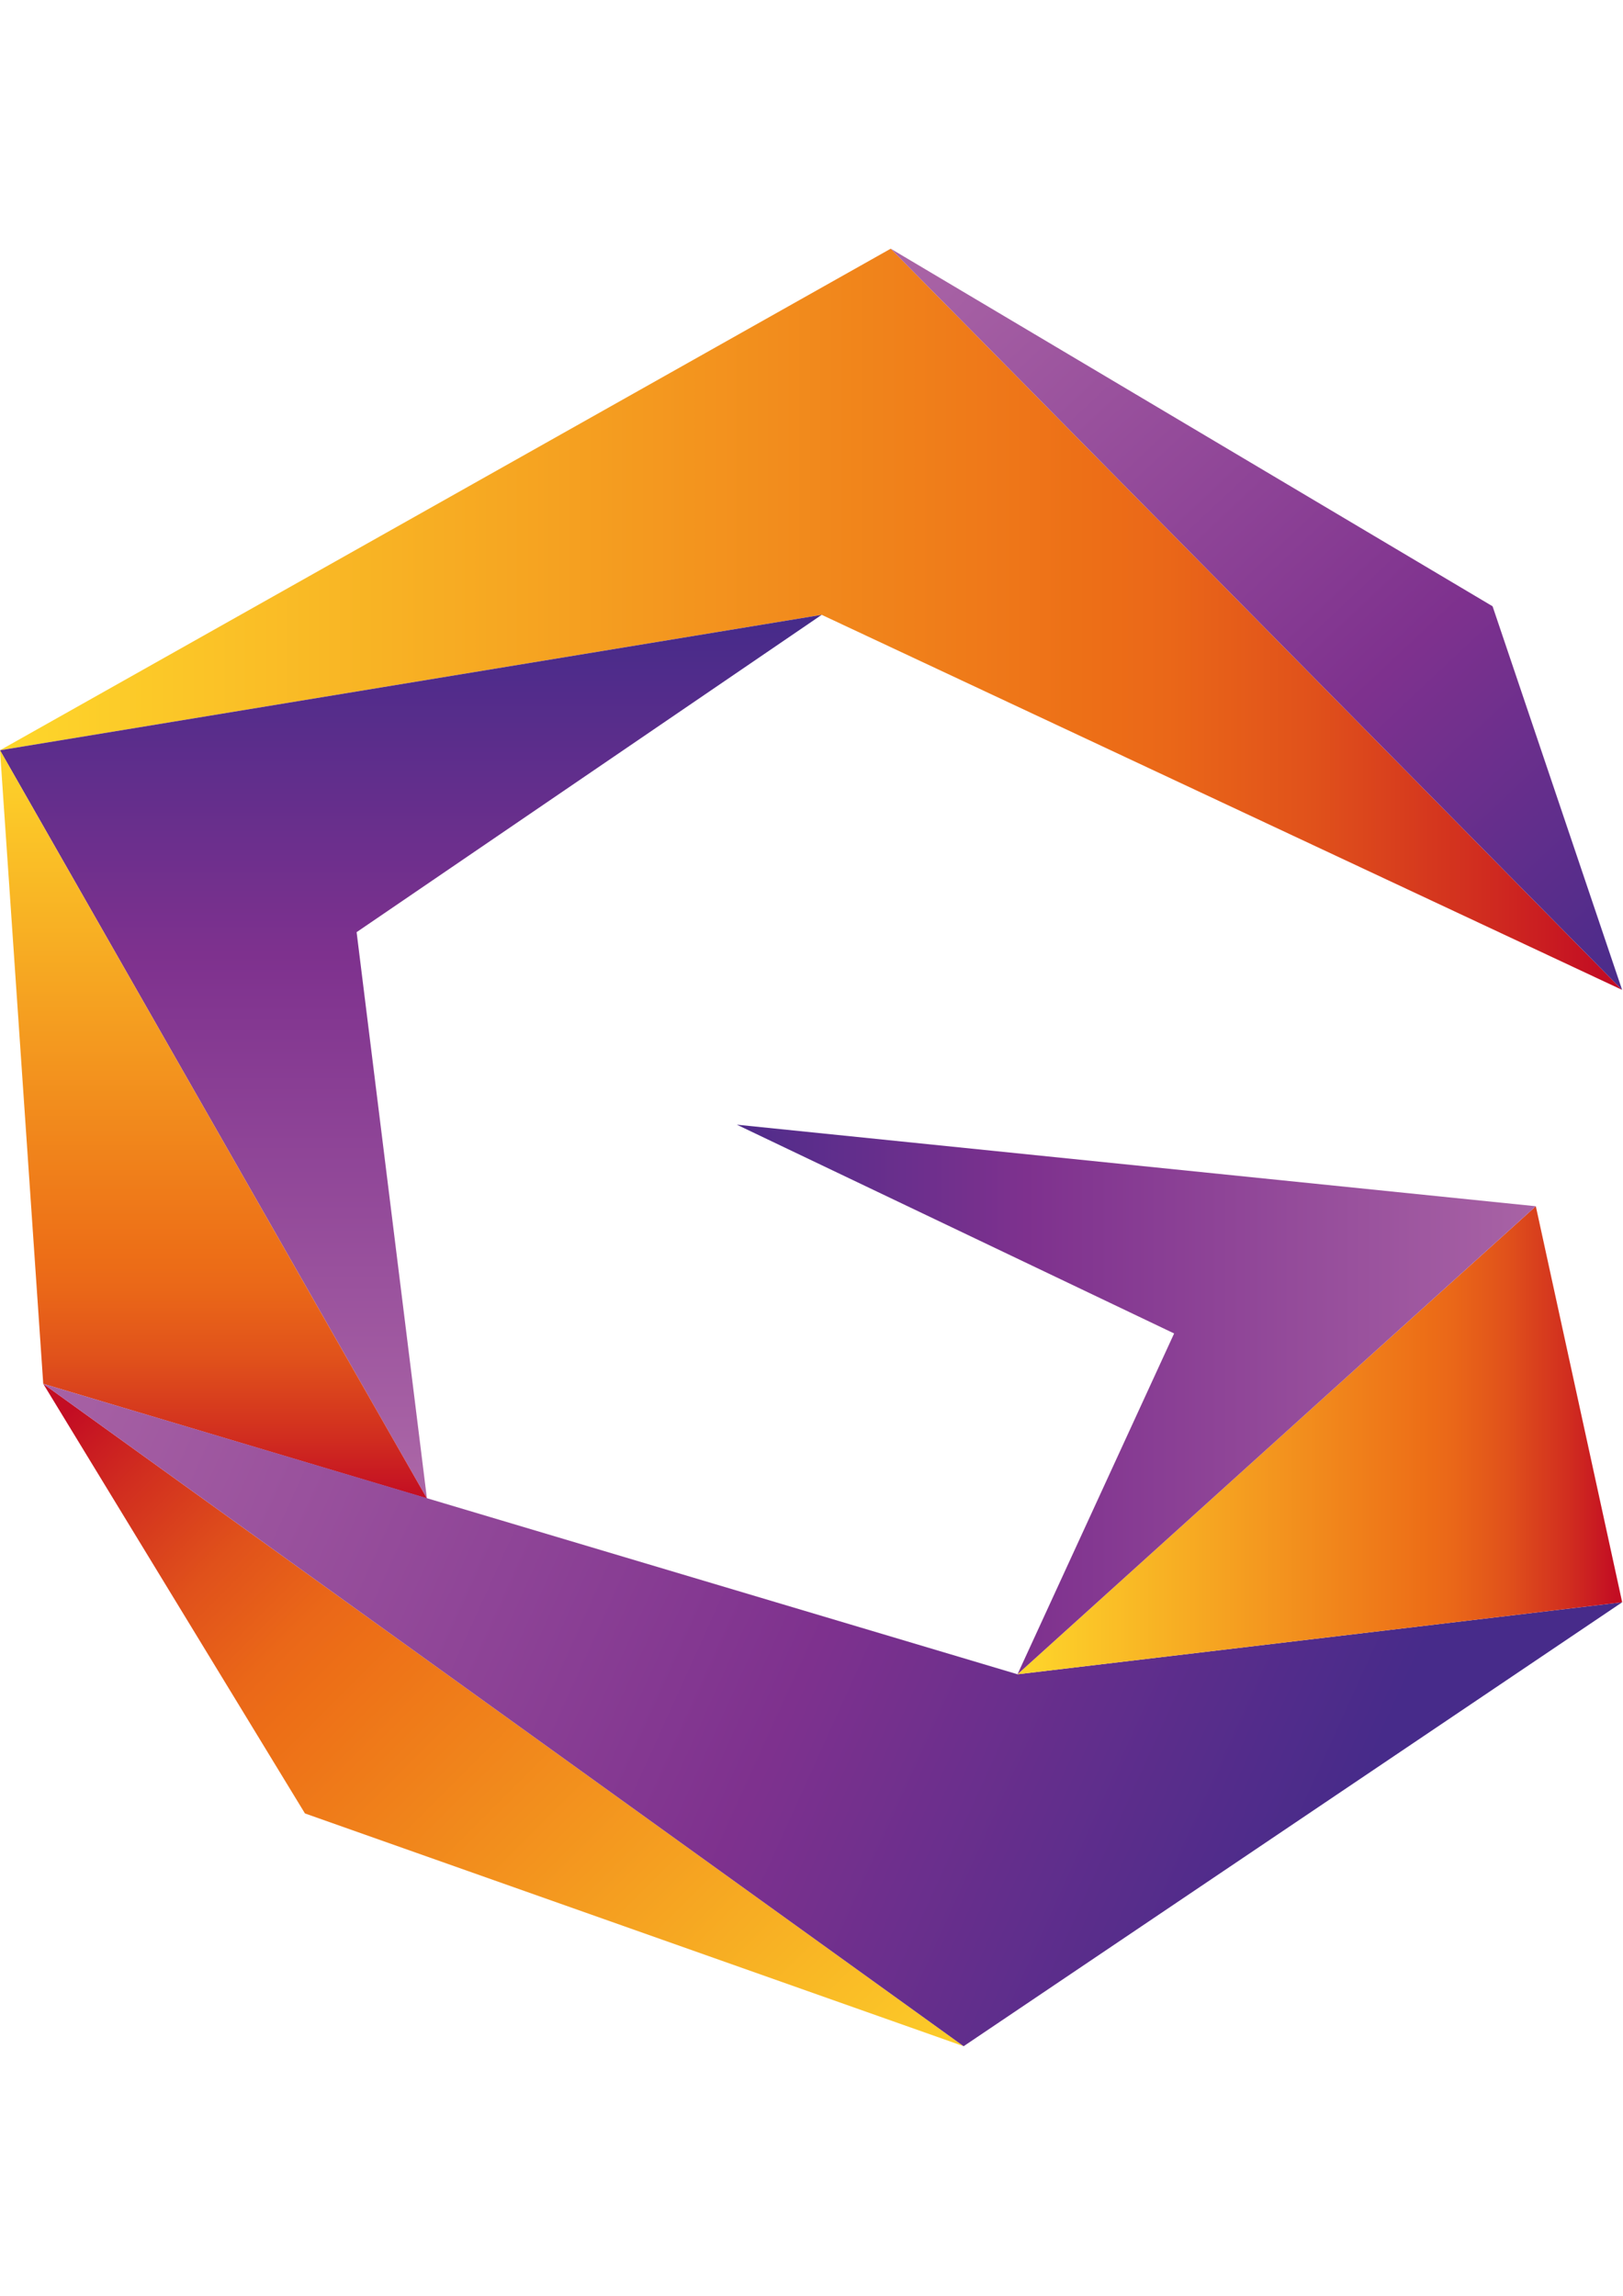<?xml version="1.0" encoding="UTF-8" standalone="no"?>
<!-- Created with Inkscape (http://www.inkscape.org/) -->

<svg
        width="210mm"
        height="297mm"
        viewBox="0 0 210 297"
        version="1.1"
        id="svg5"
        xmlns="http://www.w3.org/2000/svg"
        xmlns:svg="http://www.w3.org/2000/svg">
    <defs
            id="defs2">
        <linearGradient
                id="a1fa2d081-a7fb-4207-bafd-c955b45a5ed4"
                y1="56.8"
                x2="248.68"
                y2="56.8"
                gradientUnits="userSpaceOnUse">
            <stop
                    offset="0"
                    stop-color="#fed72b"
                    id="stop47"/>
            <stop
                    offset=".67"
                    stop-color="#ed6f17"
                    id="stop49"/>
            <stop
                    offset=".72"
                    stop-color="#ea6718"
                    id="stop51"/>
            <stop
                    offset=".81"
                    stop-color="#e0511b"
                    id="stop53"/>
            <stop
                    offset=".91"
                    stop-color="#d12e1f"
                    id="stop55"/>
            <stop
                    offset=".99"
                    stop-color="#c30d23"
                    id="stop57"/>
        </linearGradient>
        <linearGradient
                id="b6e6cc0c1-4b23-49f4-b3b3-4bfa914068f4"
                x1="148.22"
                y1="-9.22"
                x2="258.66"
                y2="108.13"
                gradientUnits="userSpaceOnUse">
            <stop
                    offset="0"
                    stop-color="#aa65a6"
                    id="stop60"/>
            <stop
                    offset=".61"
                    stop-color="#7e318e"
                    id="stop62"/>
            <stop
                    offset="1"
                    stop-color="#472b8a"
                    id="stop64"/>
        </linearGradient>
        <linearGradient
                id="ca25e4072-e3a5-4712-b83b-a98b2ccd13ae"
                x1="62.99"
                y1="187.46"
                x2="62.99"
                y2="57.44"
                gradientUnits="userSpaceOnUse">
            <stop
                    offset="0"
                    stop-color="#aa65a6"
                    id="stop67"/>
            <stop
                    offset=".61"
                    stop-color="#7e318e"
                    id="stop69"/>
            <stop
                    offset="1"
                    stop-color="#472b8a"
                    id="stop71"/>
        </linearGradient>
        <linearGradient
                id="d5e2f5950-800b-4871-a0f3-977aa7116fed"
                x1="32.72"
                y1="74.71"
                x2="32.72"
                y2="192.67"
                gradientUnits="userSpaceOnUse">
            <stop
                    offset="0"
                    stop-color="#fed72b"
                    id="stop74"/>
            <stop
                    offset=".67"
                    stop-color="#ed6f17"
                    id="stop76"/>
            <stop
                    offset=".72"
                    stop-color="#ea6718"
                    id="stop78"/>
            <stop
                    offset=".81"
                    stop-color="#e0511b"
                    id="stop80"/>
            <stop
                    offset=".91"
                    stop-color="#d12e1f"
                    id="stop82"/>
            <stop
                    offset=".99"
                    stop-color="#c30d23"
                    id="stop84"/>
        </linearGradient>
        <linearGradient
                id="e105df72a-96a3-4b7b-a851-8047c6156134"
                x1="139.23"
                y1="299.68"
                x2="13.08"
                y2="173.52"
                gradientUnits="userSpaceOnUse">
            <stop
                    offset="0"
                    stop-color="#fed72b"
                    id="stop87"/>
            <stop
                    offset=".67"
                    stop-color="#ed6f17"
                    id="stop89"/>
            <stop
                    offset=".72"
                    stop-color="#ea6718"
                    id="stop91"/>
            <stop
                    offset=".81"
                    stop-color="#e0511b"
                    id="stop93"/>
            <stop
                    offset=".91"
                    stop-color="#d12e1f"
                    id="stop95"/>
            <stop
                    offset=".99"
                    stop-color="#c30d23"
                    id="stop97"/>
        </linearGradient>
        <linearGradient
                id="f35b0c68e-73b5-4458-9d8b-a1e9157849ef"
                x1="6.85"
                y1="154.72"
                x2="204.73"
                y2="244.45"
                gradientUnits="userSpaceOnUse">
            <stop
                    offset="0"
                    stop-color="#aa65a6"
                    id="stop100"/>
            <stop
                    offset=".61"
                    stop-color="#7e318e"
                    id="stop102"/>
            <stop
                    offset="1"
                    stop-color="#472b8a"
                    id="stop104"/>
        </linearGradient>
        <linearGradient
                id="g38121358-0dcc-4263-a116-44bcad12b20e"
                x1="155.99"
                y1="182.64"
                x2="248.69"
                y2="182.64"
                gradientUnits="userSpaceOnUse">
            <stop
                    offset="0"
                    stop-color="#fed72b"
                    id="stop107"/>
            <stop
                    offset=".67"
                    stop-color="#ed6f17"
                    id="stop109"/>
            <stop
                    offset=".72"
                    stop-color="#ea6718"
                    id="stop111"/>
            <stop
                    offset=".81"
                    stop-color="#e0511b"
                    id="stop113"/>
            <stop
                    offset=".91"
                    stop-color="#d12e1f"
                    id="stop115"/>
            <stop
                    offset=".99"
                    stop-color="#c30d23"
                    id="stop117"/>
        </linearGradient>
        <linearGradient
                id="hafb8b9d5-1672-48a9-834c-80085cfe73e4"
                x1="238.8"
                y1="176.39"
                x2="105.22"
                y2="176.39"
                gradientUnits="userSpaceOnUse">
            <stop
                    offset="0"
                    stop-color="#aa65a6"
                    id="stop120"/>
            <stop
                    offset=".61"
                    stop-color="#7e318e"
                    id="stop122"/>
            <stop
                    offset="1"
                    stop-color="#472b8a"
                    id="stop124"/>
        </linearGradient>
        <defs
                id="defs127">
            <linearGradient
                    id="linearGradient272"
                    y1="56.8"
                    x2="248.68"
                    y2="56.8"
                    gradientUnits="userSpaceOnUse">
                <stop
                        offset="0"
                        stop-color="#fed72b"
                        id="stop260"/>
                <stop
                        offset=".67"
                        stop-color="#ed6f17"
                        id="stop262"/>
                <stop
                        offset=".72"
                        stop-color="#ea6718"
                        id="stop264"/>
                <stop
                        offset=".81"
                        stop-color="#e0511b"
                        id="stop266"/>
                <stop
                        offset=".91"
                        stop-color="#d12e1f"
                        id="stop268"/>
                <stop
                        offset=".99"
                        stop-color="#c30d23"
                        id="stop270"/>
            </linearGradient>
            <linearGradient
                    id="linearGradient280"
                    x1="148.22"
                    y1="-9.22"
                    x2="258.66"
                    y2="108.13"
                    gradientUnits="userSpaceOnUse">
                <stop
                        offset="0"
                        stop-color="#aa65a6"
                        id="stop274"/>
                <stop
                        offset=".61"
                        stop-color="#7e318e"
                        id="stop276"/>
                <stop
                        offset="1"
                        stop-color="#472b8a"
                        id="stop278"/>
            </linearGradient>
            <linearGradient
                    id="linearGradient288"
                    x1="62.99"
                    y1="187.46"
                    x2="62.99"
                    y2="57.44"
                    gradientUnits="userSpaceOnUse">
                <stop
                        offset="0"
                        stop-color="#aa65a6"
                        id="stop282"/>
                <stop
                        offset=".61"
                        stop-color="#7e318e"
                        id="stop284"/>
                <stop
                        offset="1"
                        stop-color="#472b8a"
                        id="stop286"/>
            </linearGradient>
            <linearGradient
                    id="linearGradient302"
                    x1="32.72"
                    y1="74.71"
                    x2="32.72"
                    y2="192.67"
                    gradientUnits="userSpaceOnUse">
                <stop
                        offset="0"
                        stop-color="#fed72b"
                        id="stop290"/>
                <stop
                        offset=".67"
                        stop-color="#ed6f17"
                        id="stop292"/>
                <stop
                        offset=".72"
                        stop-color="#ea6718"
                        id="stop294"/>
                <stop
                        offset=".81"
                        stop-color="#e0511b"
                        id="stop296"/>
                <stop
                        offset=".91"
                        stop-color="#d12e1f"
                        id="stop298"/>
                <stop
                        offset=".99"
                        stop-color="#c30d23"
                        id="stop300"/>
            </linearGradient>
            <linearGradient
                    id="linearGradient316"
                    x1="139.23"
                    y1="299.68"
                    x2="13.08"
                    y2="173.52"
                    gradientUnits="userSpaceOnUse">
                <stop
                        offset="0"
                        stop-color="#fed72b"
                        id="stop304"/>
                <stop
                        offset=".67"
                        stop-color="#ed6f17"
                        id="stop306"/>
                <stop
                        offset=".72"
                        stop-color="#ea6718"
                        id="stop308"/>
                <stop
                        offset=".81"
                        stop-color="#e0511b"
                        id="stop310"/>
                <stop
                        offset=".91"
                        stop-color="#d12e1f"
                        id="stop312"/>
                <stop
                        offset=".99"
                        stop-color="#c30d23"
                        id="stop314"/>
            </linearGradient>
            <linearGradient
                    id="linearGradient324"
                    x1="6.85"
                    y1="154.72"
                    x2="204.73"
                    y2="244.45"
                    gradientUnits="userSpaceOnUse">
                <stop
                        offset="0"
                        stop-color="#aa65a6"
                        id="stop318"/>
                <stop
                        offset=".61"
                        stop-color="#7e318e"
                        id="stop320"/>
                <stop
                        offset="1"
                        stop-color="#472b8a"
                        id="stop322"/>
            </linearGradient>
            <linearGradient
                    id="linearGradient338"
                    x1="155.99"
                    y1="182.64"
                    x2="248.69"
                    y2="182.64"
                    gradientUnits="userSpaceOnUse">
                <stop
                        offset="0"
                        stop-color="#fed72b"
                        id="stop326"/>
                <stop
                        offset=".67"
                        stop-color="#ed6f17"
                        id="stop328"/>
                <stop
                        offset=".72"
                        stop-color="#ea6718"
                        id="stop330"/>
                <stop
                        offset=".81"
                        stop-color="#e0511b"
                        id="stop332"/>
                <stop
                        offset=".91"
                        stop-color="#d12e1f"
                        id="stop334"/>
                <stop
                        offset=".99"
                        stop-color="#c30d23"
                        id="stop336"/>
            </linearGradient>
            <linearGradient
                    id="linearGradient346"
                    x1="238.8"
                    y1="176.39"
                    x2="105.22"
                    y2="176.39"
                    gradientUnits="userSpaceOnUse">
                <stop
                        offset="0"
                        stop-color="#aa65a6"
                        id="stop340"/>
                <stop
                        offset=".61"
                        stop-color="#7e318e"
                        id="stop342"/>
                <stop
                        offset="1"
                        stop-color="#472b8a"
                        id="stop344"/>
            </linearGradient>
        </defs>
    </defs>
    <g
            id="layer1">
        <rect
                data-v-2cb57da0=""
                x="39.233"
                y="97.214"
                width="26.458%"
                height="26.458%"
                fill="url(#watermark)"
                fill-opacity="1"
                class="watermarklayer"
                id="rect43"
                style="color-interpolation-filters:sRGB;stroke-width:0.265"/>
        <rect
                fill="#e0511b"
                fill-opacity="0"
                stroke-width="0.529"
                x="87.097"
                y="74.681"
                width="29.253"
                height="32.409"
                class="image-rect"
                id="rect45"
                style="color-interpolation-filters:sRGB"/>
        <g
                id="g147"
                transform="matrix(0.844,0,0,0.844,0,32.172)"
                style="color-interpolation-filters:sRGB;fill:#e0511b">
            <path
                    fill="url(#a1fa2d081-a7fb-4207-bafd-c955b45a5ed4)"
                    d="M 248.68,113.61 136.55,0 0,76.88 125.97,56.12 Z"
                    id="path129"
                    style="fill:url(#a1fa2d081-a7fb-4207-bafd-c955b45a5ed4);fill-rule:evenodd"/>
            <path
                    fill="url(#b6e6cc0c1-4b23-49f4-b3b3-4bfa914068f4)"
                    d="M 136.55,0 248.68,113.61 228.82,54.81 Z"
                    id="path131"
                    style="fill:url(#b6e6cc0c1-4b23-49f4-b3b3-4bfa914068f4);fill-rule:evenodd"/>
            <path
                    fill="url(#ca25e4072-e3a5-4712-b83b-a98b2ccd13ae)"
                    d="m 0,76.88 65.45,114.68 -10.78,-86.8 71.3,-48.64 z"
                    id="path133"
                    style="fill:url(#ca25e4072-e3a5-4712-b83b-a98b2ccd13ae);fill-rule:evenodd"/>
            <path
                    fill="url(#d5e2f5950-800b-4871-a0f3-977aa7116fed)"
                    d="M 0,76.88 65.45,191.56 6.63,173.99 Z"
                    id="path135"
                    style="fill:url(#d5e2f5950-800b-4871-a0f3-977aa7116fed);fill-rule:evenodd"/>
            <path
                    fill="url(#e105df72a-96a3-4b7b-a851-8047c6156134)"
                    d="M 6.63,173.99 147.73,275.52 46.75,239.84 Z"
                    id="path137"
                    style="fill:url(#e105df72a-96a3-4b7b-a851-8047c6156134);fill-rule:evenodd"/>
            <path
                    fill="url(#f35b0c68e-73b5-4458-9d8b-a1e9157849ef)"
                    d="M 155.99,218.51 6.63,173.99 147.73,275.52 248.69,207.47 Z"
                    id="path139"
                    style="fill:url(#f35b0c68e-73b5-4458-9d8b-a1e9157849ef);fill-rule:evenodd"/>
            <path
                    fill="url(#g38121358-0dcc-4263-a116-44bcad12b20e)"
                    d="m 235.45,146.77 -79.46,71.74 92.7,-11.04 z"
                    id="path141"
                    style="fill:url(#g38121358-0dcc-4263-a116-44bcad12b20e);fill-rule:evenodd"/>
            <path
                    fill="url(#hafb8b9d5-1672-48a9-834c-80085cfe73e4)"
                    d="m 112.96,134.27 67.04,32 -24.01,52.24 79.46,-71.74 z"
                    id="path143"
                    style="fill:url(#hafb8b9d5-1672-48a9-834c-80085cfe73e4);fill-rule:evenodd"/>
        </g>
    </g>
</svg>
